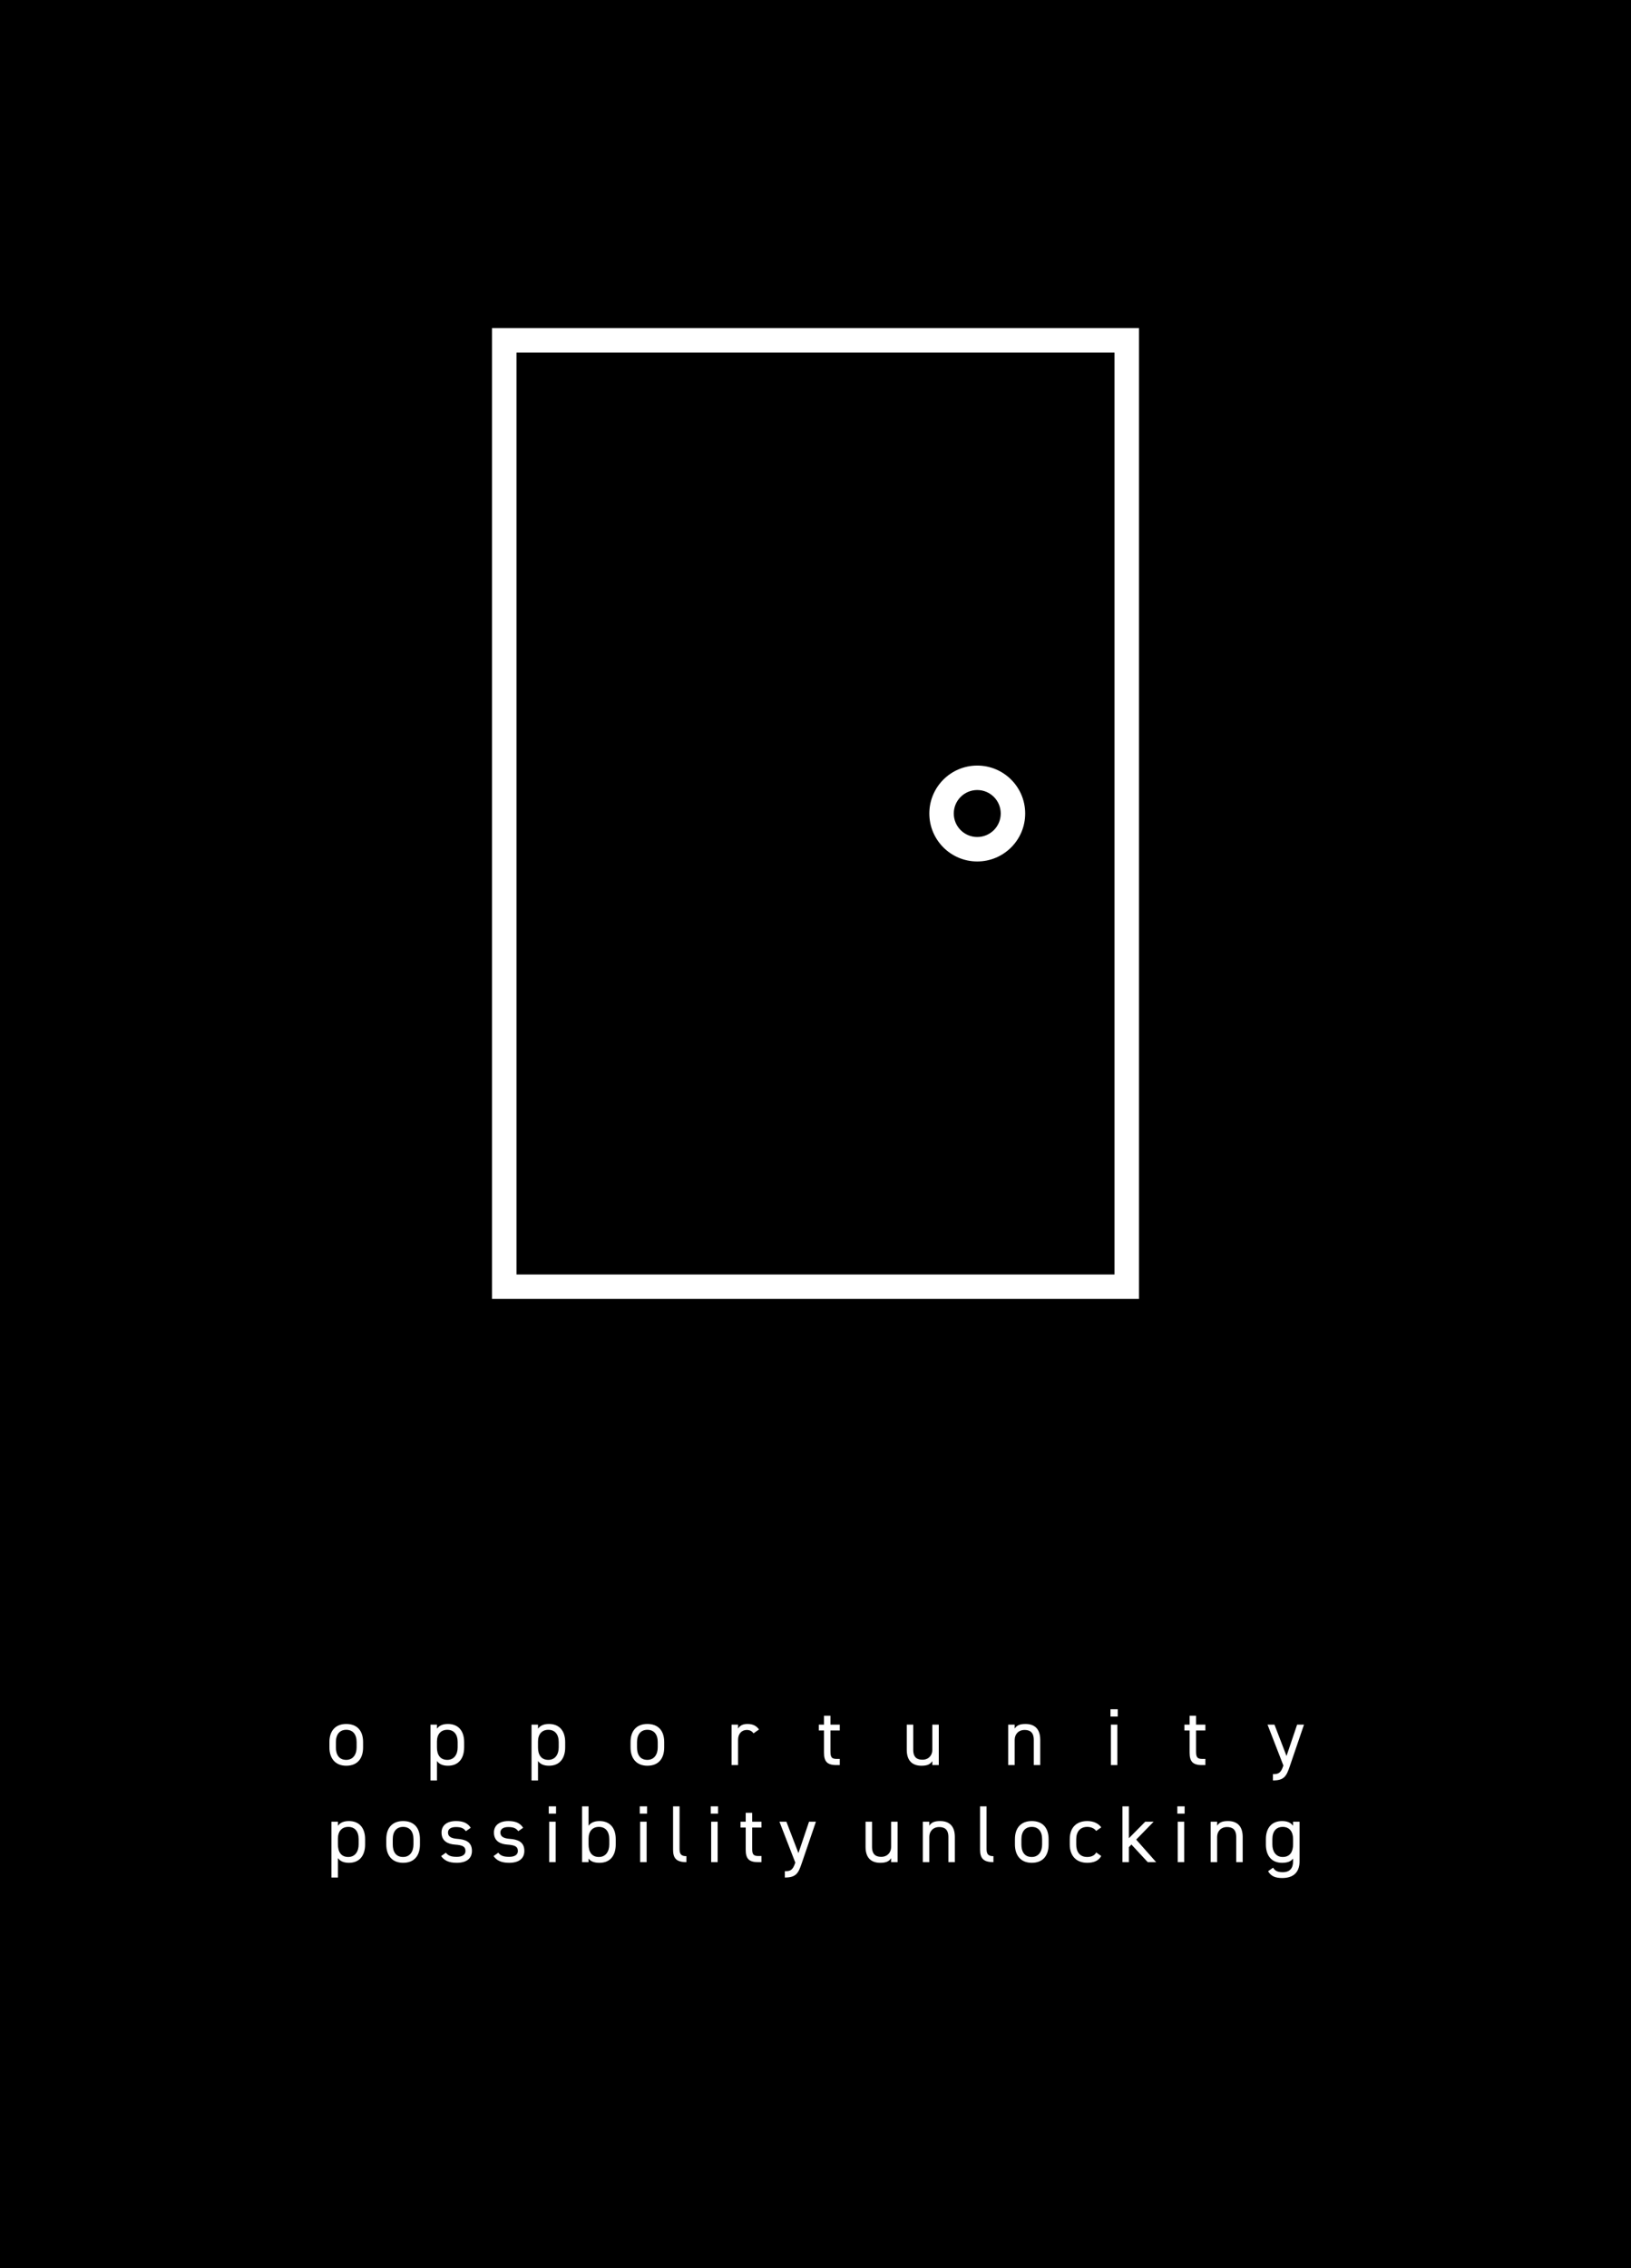 <?xml version="1.0" encoding="UTF-8"?>
<svg xmlns="http://www.w3.org/2000/svg" xmlns:xlink="http://www.w3.org/1999/xlink" width="1815pt" height="2523pt" viewBox="0 0 1815 2523" version="1.1">
<defs>
<g>
<symbol overflow="visible" id="glyph0-0">
<path style="stroke:none;" d=""/>
</symbol>
<symbol overflow="visible" id="glyph0-1">
<path style="stroke:none;" d="M 41.047 -25.562 C 41.047 -38.438 34.203 -45.719 22.312 -45.719 C 10.531 -45.719 3.594 -38.344 3.594 -25.562 L 3.594 -19.625 C 3.594 -7.203 10.344 0.719 22.312 0.719 C 35.281 0.719 41.047 -7.922 41.047 -19.625 Z M 22.312 -5.766 C 14.047 -5.766 10.797 -11.875 10.797 -19.625 L 10.797 -25.562 C 10.797 -34.016 14.938 -39.234 22.312 -39.234 C 29.703 -39.234 33.844 -34.109 33.844 -25.562 L 33.844 -19.625 C 33.844 -11.969 29.969 -5.766 22.312 -5.766 Z M 22.312 -5.766 "/>
</symbol>
<symbol overflow="visible" id="glyph0-2">
<path style="stroke:none;" d="M 13.047 -40.5 L 13.047 -45 L 5.844 -45 L 5.844 17.094 L 13.047 17.094 L 13.047 -4.5 C 15.484 -1.172 19.344 0.719 25.297 0.719 C 37.531 0.719 43.297 -7.922 43.297 -19.625 L 43.297 -25.562 C 43.297 -38.438 36.453 -45.719 25.297 -45.719 C 19.344 -45.719 15.484 -43.828 13.047 -40.5 Z M 24.562 -5.766 C 16.297 -5.766 13.047 -11.875 13.047 -19.625 L 13.047 -26.188 C 13.047 -34.297 17.375 -39.234 24.562 -39.234 C 31.953 -39.234 36.094 -34.109 36.094 -25.562 L 36.094 -19.625 C 36.094 -11.969 32.219 -5.766 24.562 -5.766 Z M 24.562 -5.766 "/>
</symbol>
<symbol overflow="visible" id="glyph0-3">
<path style="stroke:none;" d="M 36.359 -39.594 C 33.484 -43.656 29.609 -45.719 23.484 -45.719 C 18 -45.719 14.938 -43.734 13.047 -40.594 L 13.047 -45 L 5.844 -45 L 5.844 0 L 13.047 0 L 13.047 -28.172 C 13.047 -34.922 17.188 -39.062 22.688 -39.062 C 26.016 -39.062 28.344 -37.891 30.234 -35.281 Z M 36.359 -39.594 "/>
</symbol>
<symbol overflow="visible" id="glyph0-4">
<path style="stroke:none;" d="M 1.891 -38.516 L 7.656 -38.516 L 7.656 -13.859 C 7.656 -4.5 10.703 0 21.328 0 L 25.203 0 L 25.203 -6.844 L 21.594 -6.844 C 15.562 -6.844 14.844 -9.453 14.844 -15.656 L 14.844 -38.516 L 25.203 -38.516 L 25.203 -45 L 14.844 -45 L 14.844 -54.906 L 7.656 -54.906 L 7.656 -45 L 1.891 -45 Z M 1.891 -38.516 "/>
</symbol>
<symbol overflow="visible" id="glyph0-5">
<path style="stroke:none;" d="M 41.484 -45 L 34.297 -45 L 34.297 -16.922 C 34.297 -10.703 30.062 -5.938 23.312 -5.938 C 18 -5.938 13.047 -7.922 13.047 -17.016 L 13.047 -45 L 5.844 -45 L 5.844 -16.922 C 5.844 -4.312 12.594 0.719 22.234 0.719 C 28.891 0.719 32.047 -0.984 34.297 -4.406 L 34.297 0 L 41.484 0 Z M 41.484 -45 "/>
</symbol>
<symbol overflow="visible" id="glyph0-6">
<path style="stroke:none;" d="M 5.844 0 L 13.047 0 L 13.047 -28.078 C 13.047 -34.297 17.281 -39.062 24.031 -39.062 C 29.344 -39.062 34.297 -37.078 34.297 -27.984 L 34.297 0 L 41.484 0 L 41.484 -28.078 C 41.484 -40.688 34.734 -45.719 25.109 -45.719 C 18.453 -45.719 15.297 -44.016 13.047 -40.594 L 13.047 -45 L 5.844 -45 Z M 5.844 0 "/>
</symbol>
<symbol overflow="visible" id="glyph0-7">
<path style="stroke:none;" d="M 7.203 0 L 14.406 0 L 14.406 -45 L 7.203 -45 Z M 6.75 -54 L 14.844 -54 L 14.844 -62.094 L 6.75 -62.094 Z M 6.75 -54 "/>
</symbol>
<symbol overflow="visible" id="glyph0-8">
<path style="stroke:none;" d="M 17.906 1.078 C 15.203 9.094 12.422 10.078 6.484 10.078 L 6.484 17.094 C 19.078 17.094 21.516 12.234 25.203 1.438 L 41.047 -45 L 33.391 -45 L 21.594 -10.078 L 8.188 -45 L 0.453 -45 L 18.094 0.453 Z M 17.906 1.078 "/>
</symbol>
<symbol overflow="visible" id="glyph0-9">
<path style="stroke:none;" d="M 36.547 -38.25 C 33.031 -43.828 27.453 -45.719 20.156 -45.719 C 9.453 -45.719 4.047 -40.406 4.047 -32.938 C 4.047 -23.125 11.516 -20.062 19.078 -19.531 C 27.812 -18.906 30.688 -17.188 30.688 -12.328 C 30.688 -8.281 27.094 -5.938 21.062 -5.938 C 14.578 -5.938 11.344 -7.297 8.906 -10.531 L 3.594 -6.75 C 7.016 -2.062 11.797 0.719 20.969 0.719 C 32.578 0.719 37.891 -4.688 37.891 -12.516 C 37.891 -22.859 30.156 -25.297 21.688 -25.922 C 15.75 -26.375 11.25 -27.906 11.25 -33.031 C 11.25 -36.984 14.672 -39.062 19.984 -39.062 C 26.188 -39.062 28.703 -37.625 31.141 -34.469 Z M 36.547 -38.25 "/>
</symbol>
<symbol overflow="visible" id="glyph0-10">
<path style="stroke:none;" d="M 13.047 -62.094 L 5.844 -62.094 L 5.844 0 L 13.047 0 L 13.047 -3.953 C 15.484 -0.812 19.266 0.719 25.297 0.719 C 37.531 0.719 43.297 -7.922 43.297 -19.625 L 43.297 -25.562 C 43.297 -38.438 36.453 -45.719 25.297 -45.719 C 19.344 -45.719 15.484 -43.828 13.047 -40.5 Z M 24.562 -5.766 C 16.297 -5.766 13.047 -11.875 13.047 -19.625 L 13.047 -26.188 C 13.047 -34.297 17.375 -39.234 24.562 -39.234 C 31.953 -39.234 36.094 -34.109 36.094 -25.562 L 36.094 -19.625 C 36.094 -11.969 32.219 -5.766 24.562 -5.766 Z M 24.562 -5.766 "/>
</symbol>
<symbol overflow="visible" id="glyph0-11">
<path style="stroke:none;" d="M 5.844 -13.859 C 5.844 -4.5 9.359 0 20.703 0 L 20.703 -6.656 C 13.312 -6.656 13.047 -10.797 13.047 -15.656 L 13.047 -62.094 L 5.844 -62.094 Z M 5.844 -13.859 "/>
</symbol>
<symbol overflow="visible" id="glyph0-12">
<path style="stroke:none;" d=""/>
</symbol>
<symbol overflow="visible" id="glyph0-13">
<path style="stroke:none;" d="M 33.031 -10.797 C 31.141 -7.203 27.266 -5.766 23.047 -5.766 C 14.406 -5.766 10.797 -11.875 10.797 -19.625 L 10.797 -25.562 C 10.797 -34.016 15.297 -39.234 23.047 -39.234 C 27.188 -39.234 30.953 -37.625 32.938 -34.734 L 38.609 -38.703 C 35.375 -43.297 29.797 -45.719 23.047 -45.719 C 10.891 -45.719 3.594 -38.344 3.594 -25.562 L 3.594 -19.625 C 3.594 -7.203 10.703 0.719 23.047 0.719 C 30.328 0.719 35.812 -1.625 38.609 -6.844 Z M 33.031 -10.797 "/>
</symbol>
<symbol overflow="visible" id="glyph0-14">
<path style="stroke:none;" d="M 31.234 -45 L 13.047 -26.641 L 13.047 -62.094 L 5.844 -62.094 L 5.844 0 L 13.047 0 L 13.047 -16.656 L 15.844 -19.625 L 34.016 0 L 43.375 0 L 21.156 -25.109 L 40.594 -45 Z M 31.234 -45 "/>
</symbol>
<symbol overflow="visible" id="glyph0-15">
<path style="stroke:none;" d="M 33.844 -40.5 C 31.406 -43.828 27.547 -45.719 21.594 -45.719 C 10.438 -45.719 3.594 -38.438 3.594 -25.562 L 3.594 -19.625 C 3.594 -7.922 9.359 0.719 21.594 0.719 C 27.547 0.719 31.406 -0.812 33.844 -3.953 L 33.844 -0.906 C 33.844 6.844 30.156 11.156 22.312 11.156 C 16.469 11.156 13.5 9.453 11.609 6.125 L 6.031 10.078 C 9.188 15.562 13.953 17.641 21.781 17.641 C 33.844 17.641 41.047 11.609 41.047 -0.906 L 41.047 -45 L 33.844 -45 Z M 22.312 -5.766 C 14.672 -5.766 10.797 -11.969 10.797 -19.625 L 10.797 -25.562 C 10.797 -34.109 14.938 -39.234 22.312 -39.234 C 29.703 -39.234 33.844 -34.016 33.844 -25.562 L 33.844 -19.625 C 33.844 -11.875 30.594 -5.766 22.312 -5.766 Z M 22.312 -5.766 "/>
</symbol>
</g>
</defs>
<g id="surface1">
<rect x="0" y="0" width="1815" height="2523" style="fill:rgb(0%,0%,0%);fill-opacity:1;stroke:none;"/>
<g style="fill:rgb(100%,100%,100%);fill-opacity:1;">
  <use xlink:href="#glyph0-1" x="363" y="1963.41"/>
</g>
<g style="fill:rgb(100%,100%,100%);fill-opacity:1;">
  <use xlink:href="#glyph0-2" x="473.196" y="1963.41"/>
</g>
<g style="fill:rgb(100%,100%,100%);fill-opacity:1;">
  <use xlink:href="#glyph0-2" x="585.643" y="1963.41"/>
</g>
<g style="fill:rgb(100%,100%,100%);fill-opacity:1;">
  <use xlink:href="#glyph0-1" x="698.09" y="1963.41"/>
</g>
<g style="fill:rgb(100%,100%,100%);fill-opacity:1;">
  <use xlink:href="#glyph0-3" x="808.286" y="1963.41"/>
</g>
<g style="fill:rgb(100%,100%,100%);fill-opacity:1;">
  <use xlink:href="#glyph0-4" x="909.303" y="1963.41"/>
</g>
<g style="fill:rgb(100%,100%,100%);fill-opacity:1;">
  <use xlink:href="#glyph0-5" x="1003.209" y="1963.41"/>
</g>
<g style="fill:rgb(100%,100%,100%);fill-opacity:1;">
  <use xlink:href="#glyph0-6" x="1116.105" y="1963.41"/>
</g>
<g style="fill:rgb(100%,100%,100%);fill-opacity:1;">
  <use xlink:href="#glyph0-7" x="1229.001" y="1963.41"/>
</g>
<g style="fill:rgb(100%,100%,100%);fill-opacity:1;">
  <use xlink:href="#glyph0-4" x="1316.157" y="1963.41"/>
</g>
<g style="fill:rgb(100%,100%,100%);fill-opacity:1;">
  <use xlink:href="#glyph0-8" x="1410.063" y="1963.41"/>
</g>
<g style="fill:rgb(100%,100%,100%);fill-opacity:1;">
  <use xlink:href="#glyph0-2" x="363" y="2071.41"/>
</g>
<g style="fill:rgb(100%,100%,100%);fill-opacity:1;">
  <use xlink:href="#glyph0-1" x="426.271" y="2071.41"/>
</g>
<g style="fill:rgb(100%,100%,100%);fill-opacity:1;">
  <use xlink:href="#glyph0-9" x="487.29" y="2071.41"/>
</g>
<g style="fill:rgb(100%,100%,100%);fill-opacity:1;">
  <use xlink:href="#glyph0-9" x="545.61" y="2071.41"/>
</g>
<g style="fill:rgb(100%,100%,100%);fill-opacity:1;">
  <use xlink:href="#glyph0-7" x="603.93" y="2071.41"/>
</g>
<g style="fill:rgb(100%,100%,100%);fill-opacity:1;">
  <use xlink:href="#glyph0-10" x="641.91" y="2071.41"/>
</g>
<g style="fill:rgb(100%,100%,100%);fill-opacity:1;">
  <use xlink:href="#glyph0-7" x="705.181" y="2071.41"/>
</g>
<g style="fill:rgb(100%,100%,100%);fill-opacity:1;">
  <use xlink:href="#glyph0-11" x="743.161" y="2071.41"/>
</g>
<g style="fill:rgb(100%,100%,100%);fill-opacity:1;">
  <use xlink:href="#glyph0-7" x="784.201" y="2071.41"/>
</g>
<g style="fill:rgb(100%,100%,100%);fill-opacity:1;">
  <use xlink:href="#glyph0-4" x="822.181" y="2071.41"/>
</g>
<g style="fill:rgb(100%,100%,100%);fill-opacity:1;">
  <use xlink:href="#glyph0-8" x="866.911" y="2071.41"/>
</g>
<g style="fill:rgb(100%,100%,100%);fill-opacity:1;">
  <use xlink:href="#glyph0-12" x="925.23" y="2071.41"/>
</g>
<g style="fill:rgb(100%,100%,100%);fill-opacity:1;">
  <use xlink:href="#glyph0-5" x="957.361" y="2071.41"/>
</g>
<g style="fill:rgb(100%,100%,100%);fill-opacity:1;">
  <use xlink:href="#glyph0-6" x="1021.081" y="2071.41"/>
</g>
<g style="fill:rgb(100%,100%,100%);fill-opacity:1;">
  <use xlink:href="#glyph0-11" x="1084.801" y="2071.41"/>
</g>
<g style="fill:rgb(100%,100%,100%);fill-opacity:1;">
  <use xlink:href="#glyph0-1" x="1125.841" y="2071.41"/>
</g>
<g style="fill:rgb(100%,100%,100%);fill-opacity:1;">
  <use xlink:href="#glyph0-13" x="1186.86" y="2071.41"/>
</g>
<g style="fill:rgb(100%,100%,100%);fill-opacity:1;">
  <use xlink:href="#glyph0-14" x="1243.2" y="2071.41"/>
</g>
<g style="fill:rgb(100%,100%,100%);fill-opacity:1;">
  <use xlink:href="#glyph0-7" x="1303.411" y="2071.41"/>
</g>
<g style="fill:rgb(100%,100%,100%);fill-opacity:1;">
  <use xlink:href="#glyph0-6" x="1341.391" y="2071.41"/>
</g>
<g style="fill:rgb(100%,100%,100%);fill-opacity:1;">
  <use xlink:href="#glyph0-15" x="1405.11" y="2071.41"/>
</g>
<path style=" stroke:none;fill-rule:nonzero;fill:rgb(100%,100%,100%);fill-opacity:1;" d="M 1240.25 392.172 L 1240.25 1417.68 L 574.75 1417.68 L 574.75 392.172 L 1240.25 392.172 M 1267.461 364.961 L 547.539 364.961 L 547.539 1444.891 L 1267.461 1444.891 L 1267.461 364.961 "/>
<path style=" stroke:none;fill-rule:nonzero;fill:rgb(100%,100%,100%);fill-opacity:1;" d="M 1087.5 878.809 C 1101.93 878.809 1113.629 890.5 1113.629 904.93 C 1113.629 919.359 1101.93 931.051 1087.5 931.051 C 1073.078 931.051 1061.379 919.359 1061.379 904.93 C 1061.379 890.5 1073.078 878.809 1087.5 878.809 M 1087.5 851.59 C 1058.051 851.59 1034.172 875.469 1034.172 904.93 C 1034.172 934.379 1058.051 958.262 1087.5 958.262 C 1116.961 958.262 1140.84 934.379 1140.84 904.93 C 1140.84 875.469 1116.961 851.59 1087.5 851.59 "/>
</g>
</svg>
